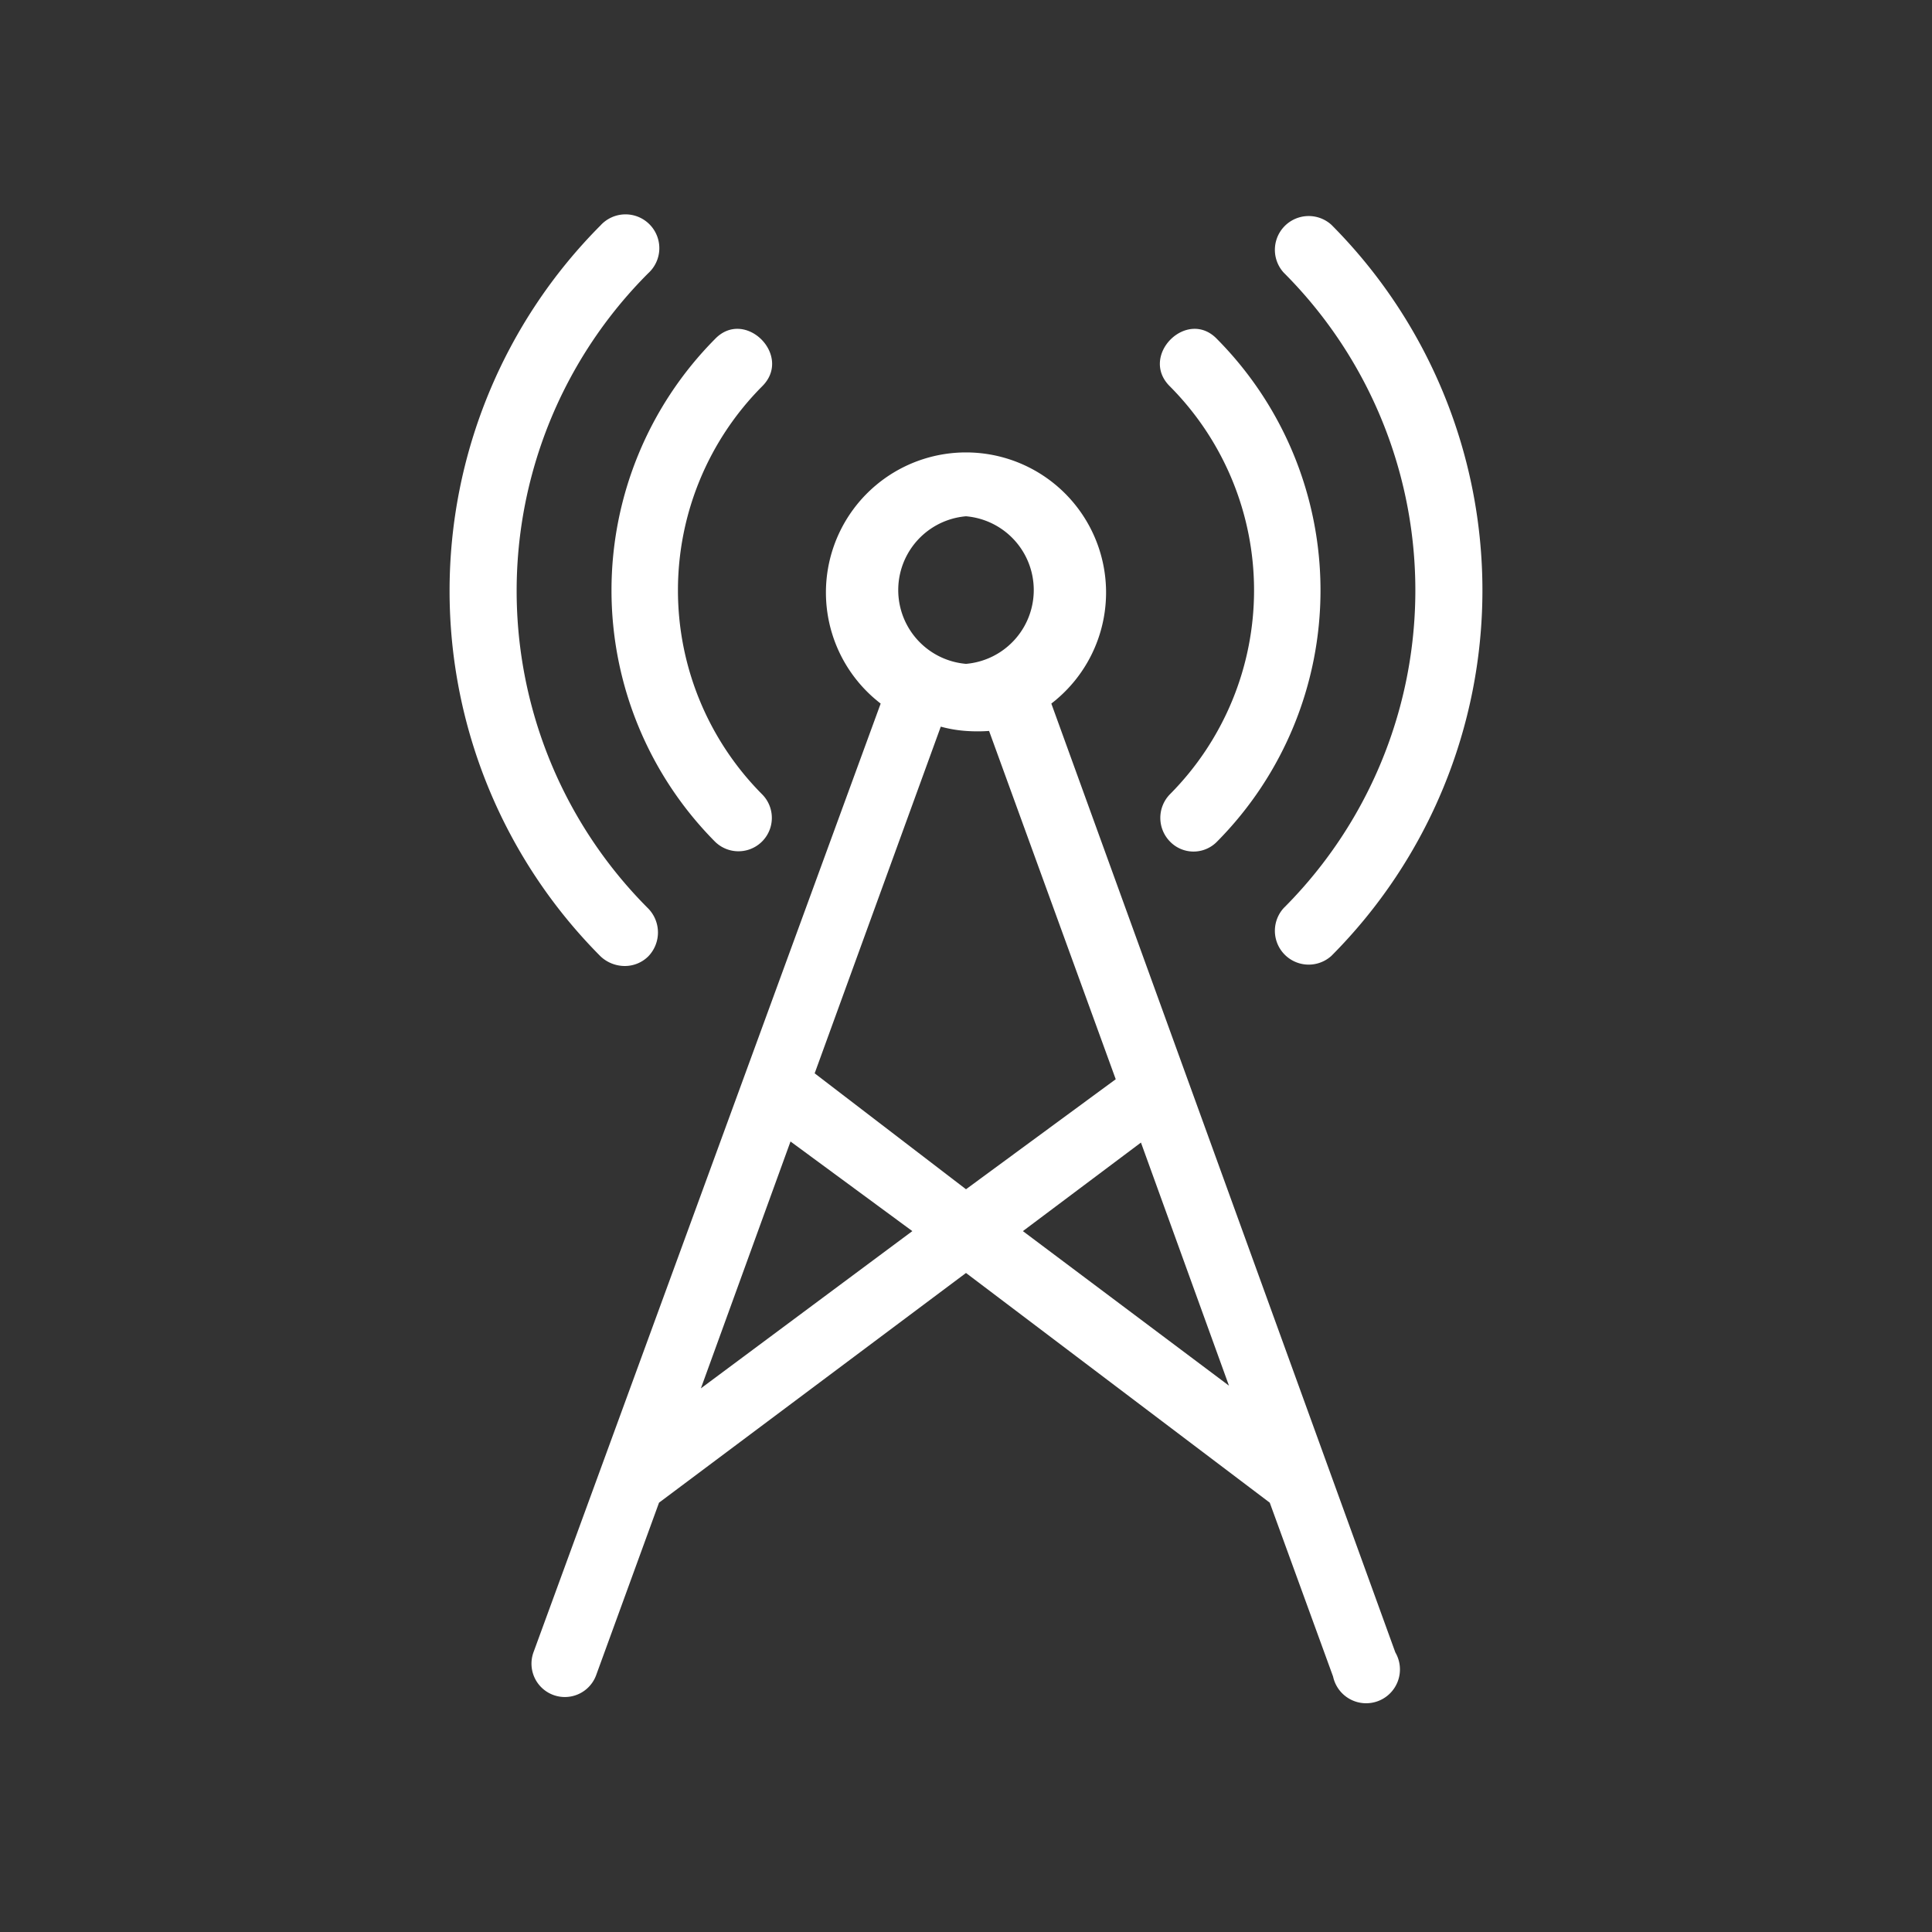 <svg id="ee912013-337a-4e42-afd8-4684598a8603" data-name="Icon" xmlns="http://www.w3.org/2000/svg" viewBox="0 0 36 36">
  <rect x="0" y="0" width="36" height="36" fill="#333333" stroke="none"/>
  <defs>
    <style>
      .aacbab88-00c3-4198-9f74-7ed23935a773 {
        fill: #fff;
      }
    </style>
  </defs>
  <g>
    <path class="aacbab88-00c3-4198-9f74-7ed23935a773" d="M19.59,13.11l0,0a2.61,2.61,0,1,0-3.18,0L9.94,30.79a.62.62,0,1,0,1.17.42L12.28,28,18,23.72,23.66,28l1.18,3.24A.63.63,0,1,0,26,30.79ZM18,9.62a1.38,1.38,0,0,1,0,2.75A1.38,1.38,0,0,1,18,9.62Zm0,4a3,3,0,0,0,.43,0l2.36,6.49L18,22.16,15.18,20l2.35-6.46A2.42,2.42,0,0,0,18,13.62ZM13.06,25.87l1.67-4.6L17,22.94Zm6-2.93,2.2-1.65,1.64,4.53Z"/>
    <path class="aacbab88-00c3-4198-9f74-7ed23935a773" d="M13.32,15.68a.62.62,0,0,0,.88-.88,5.39,5.39,0,0,1,0-7.6c.58-.57-.32-1.47-.88-.88A6.65,6.65,0,0,0,13.32,15.68Z"/>
    <path class="aacbab88-00c3-4198-9f74-7ed23935a773" d="M21.8,15.68a.61.61,0,0,0,.88,0,6.65,6.65,0,0,0,0-9.36c-.56-.59-1.46.31-.88.88a5.39,5.39,0,0,1,0,7.6A.63.63,0,0,0,21.8,15.68Z"/>
    <path class="aacbab88-00c3-4198-9f74-7ed23935a773" d="M11.64,18a.62.62,0,0,0,.44-.18.64.64,0,0,0,0-.89,8.37,8.37,0,0,1,0-11.84.63.63,0,1,0-.89-.89,9.65,9.65,0,0,0,0,13.62A.66.66,0,0,0,11.64,18Z"/>
    <path class="aacbab88-00c3-4198-9f74-7ed23935a773" d="M23.92,16.92a.63.63,0,0,0,.89.89,9.65,9.65,0,0,0,0-13.62.63.63,0,0,0-.89.89A8.37,8.37,0,0,1,23.92,16.92Z"/>
  </g>
</svg>
